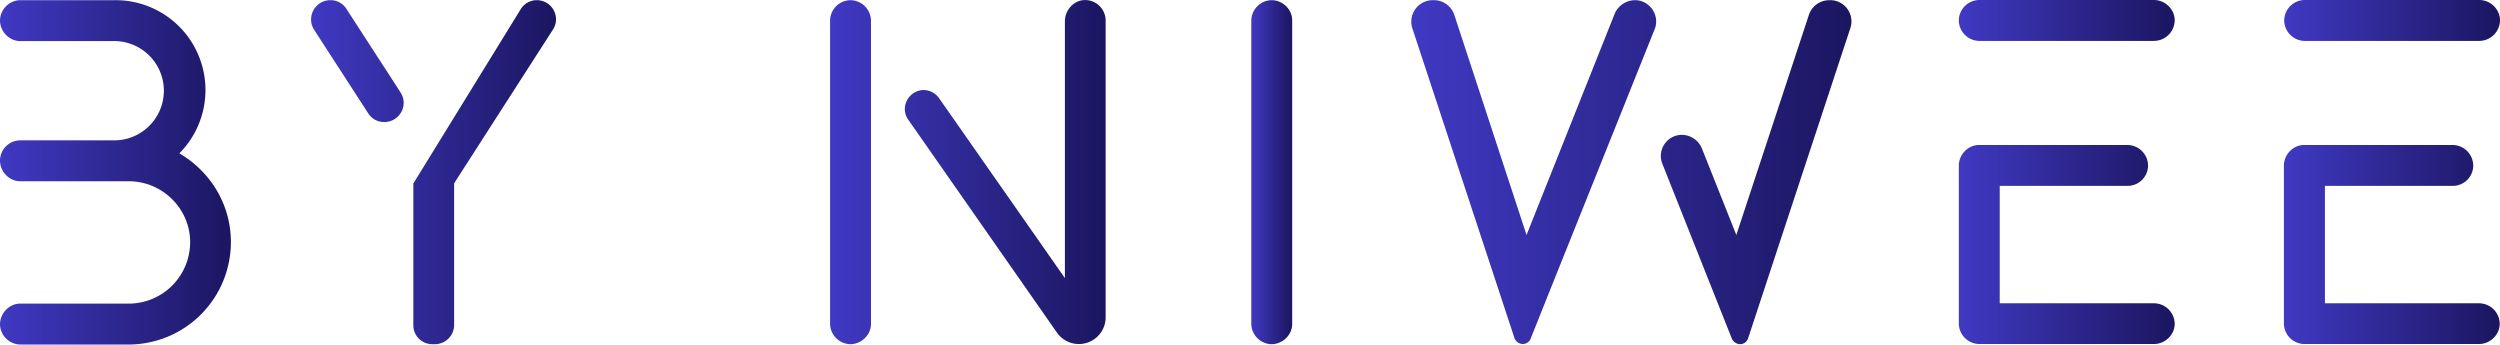 <svg xmlns="http://www.w3.org/2000/svg" xmlns:xlink="http://www.w3.org/1999/xlink" viewBox="0 0 1919.69 264.55"><defs><style>.cls-1{fill:url(#linear-gradient);}.cls-2{fill:url(#linear-gradient-2);}.cls-3{fill:url(#linear-gradient-3);}.cls-4{fill:url(#linear-gradient-4);}.cls-5{fill:url(#linear-gradient-5);}.cls-6{fill:url(#linear-gradient-6);}.cls-7{fill:url(#linear-gradient-7);}</style><linearGradient id="linear-gradient" y1="132.34" x2="177.29" y2="132.34" gradientUnits="userSpaceOnUse"><stop offset="0" stop-color="#4039c3"/><stop offset="1" stop-color="#1b1660"/></linearGradient><linearGradient id="linear-gradient-2" x1="238.92" y1="132.21" x2="426.93" y2="132.21" xlink:href="#linear-gradient"/><linearGradient id="linear-gradient-3" x1="637.4" y1="132.18" x2="848.99" y2="132.18" xlink:href="#linear-gradient"/><linearGradient id="linear-gradient-4" x1="960.83" y1="132.21" x2="992.24" y2="132.21" xlink:href="#linear-gradient"/><linearGradient id="linear-gradient-5" x1="1083.7" y1="132.21" x2="1421.73" y2="132.21" xlink:href="#linear-gradient"/><linearGradient id="linear-gradient-6" x1="1504.13" y1="132.08" x2="1669.86" y2="132.08" xlink:href="#linear-gradient"/><linearGradient id="linear-gradient-7" x1="1753.84" y1="132.08" x2="1919.69" y2="132.08" xlink:href="#linear-gradient"/></defs><g id="Calque_2" data-name="Calque 2"><g id="Main"><g id="logo-alone"><path id="path23406" class="cls-1" d="M137.73,117.75A69,69,0,0,0,88.32.13H15.51A15.89,15.89,0,0,0,0,15.64c0,8.67,7.23,15.9,15.51,15.9H88.32a38.12,38.12,0,0,1,0,76.23H15.51A15.62,15.62,0,0,0,0,123.27c0,8.68,7.23,15.91,15.51,15.91H98.83c26,0,47.18,21.16,47.18,46.78a47.23,47.23,0,0,1-47.18,47.18H15.51C7.23,233.14,0,240.37,0,249.05a15.88,15.88,0,0,0,15.51,15.5H98.83a78.66,78.66,0,0,0,78.46-78.46c.13-29.43-16.17-54.67-39.56-68.34Z"/><path id="path23408" class="cls-2" d="M307.66,71.1,266.13,7A14.4,14.4,0,0,0,254,.13h-.39a14.79,14.79,0,0,0-12.49,22.61l41.53,64.13a14.3,14.3,0,0,0,12.49,6.83c11.69,0,18.79-12.88,12.48-22.6ZM412.14.13a14.54,14.54,0,0,0-12.48,7.23L317.39,140.89V249.57a14.53,14.53,0,0,0,14.72,14.72H334a14.77,14.77,0,0,0,14.71-14.72V140.89l1.84-3,74-115.12C430.94,13,423.84.13,412.14.13Z"/><path id="path23410" class="cls-3" d="M831.64.13c-7.88.79-13.93,8.28-13.93,16.17V213.56L721.51,76A14.91,14.91,0,0,0,709,69.13c-11.31.39-18.14,13.14-11.7,22.6L811.67,255.49A20.55,20.55,0,0,0,849,243.79V15.64A15.77,15.77,0,0,0,831.64.13ZM652.91.13A15.89,15.89,0,0,0,637.4,15.64V248.78a15.89,15.89,0,0,0,15.51,15.51c8.67,0,15.9-7.23,15.9-15.51V15.64A16,16,0,0,0,652.91.13Z"/><path id="path23412" class="cls-4" d="M976.34.13a15.89,15.89,0,0,0-15.51,15.51V248.78a15.89,15.89,0,0,0,15.51,15.51c8.67,0,15.9-7.23,15.9-15.51V15.64C992.24,7.23,985,.13,976.34.13Z"/><path id="path23414" class="cls-5" d="M1255.48.13A17.14,17.14,0,0,0,1240,10.25l-67.81,170.19-55.46-169A16.57,16.57,0,0,0,1100.8.13H1100a16.51,16.51,0,0,0-15.51,21.55l78.46,238a7,7,0,0,0,6.44,4.47,6.44,6.44,0,0,0,6-4.21l12.48-31.27L1270.6,22.34c4.2-10.51-3.82-22.21-15.12-22.21Zm149.82,0h-.79a16.57,16.57,0,0,0-15.5,11.3l-55.73,169-26.41-66.37a16.82,16.82,0,0,0-15.9-10.51,16.2,16.2,0,0,0-14.33,22.61l53.23,133.92a7.16,7.16,0,0,0,6.44,4.2,6.47,6.47,0,0,0,6-4.47l78.46-238A16.3,16.3,0,0,0,1405.3.13Z"/><path id="path23416" class="cls-6" d="M1519.64,31.41H1654a16,16,0,0,0,15.9-15.9c0-8.28-7.23-15.51-15.9-15.51H1519.64a15.89,15.89,0,0,0-15.51,15.51A15.88,15.88,0,0,0,1519.64,31.41ZM1654,232.88H1535.54V142.73h98a15.71,15.71,0,0,0,15.91-15.51,16,16,0,0,0-15.91-15.9H1519.64c-8.28,0-15.51,7.22-15.51,15.9V248.65a15.89,15.89,0,0,0,15.51,15.51H1654c8.67,0,15.9-7.23,15.9-15.51A16,16,0,0,0,1654,232.88Z"/><path id="path23418" class="cls-7" d="M1769.48,31.41h134.31a16,16,0,0,0,15.9-15.9c0-8.28-7.23-15.51-15.9-15.51H1769.48A15.89,15.89,0,0,0,1754,15.51,15.88,15.88,0,0,0,1769.48,31.41Zm134.18,201.47H1785.25V142.73h98a15.71,15.71,0,0,0,15.9-15.51,16,16,0,0,0-15.9-15.9h-114c-8.28,0-15.5,7.22-15.5,15.9V248.65a15.88,15.88,0,0,0,15.5,15.51h134.32c8.67,0,15.9-7.23,15.9-15.51A15.93,15.93,0,0,0,1903.66,232.88Z"/></g></g></g></svg>